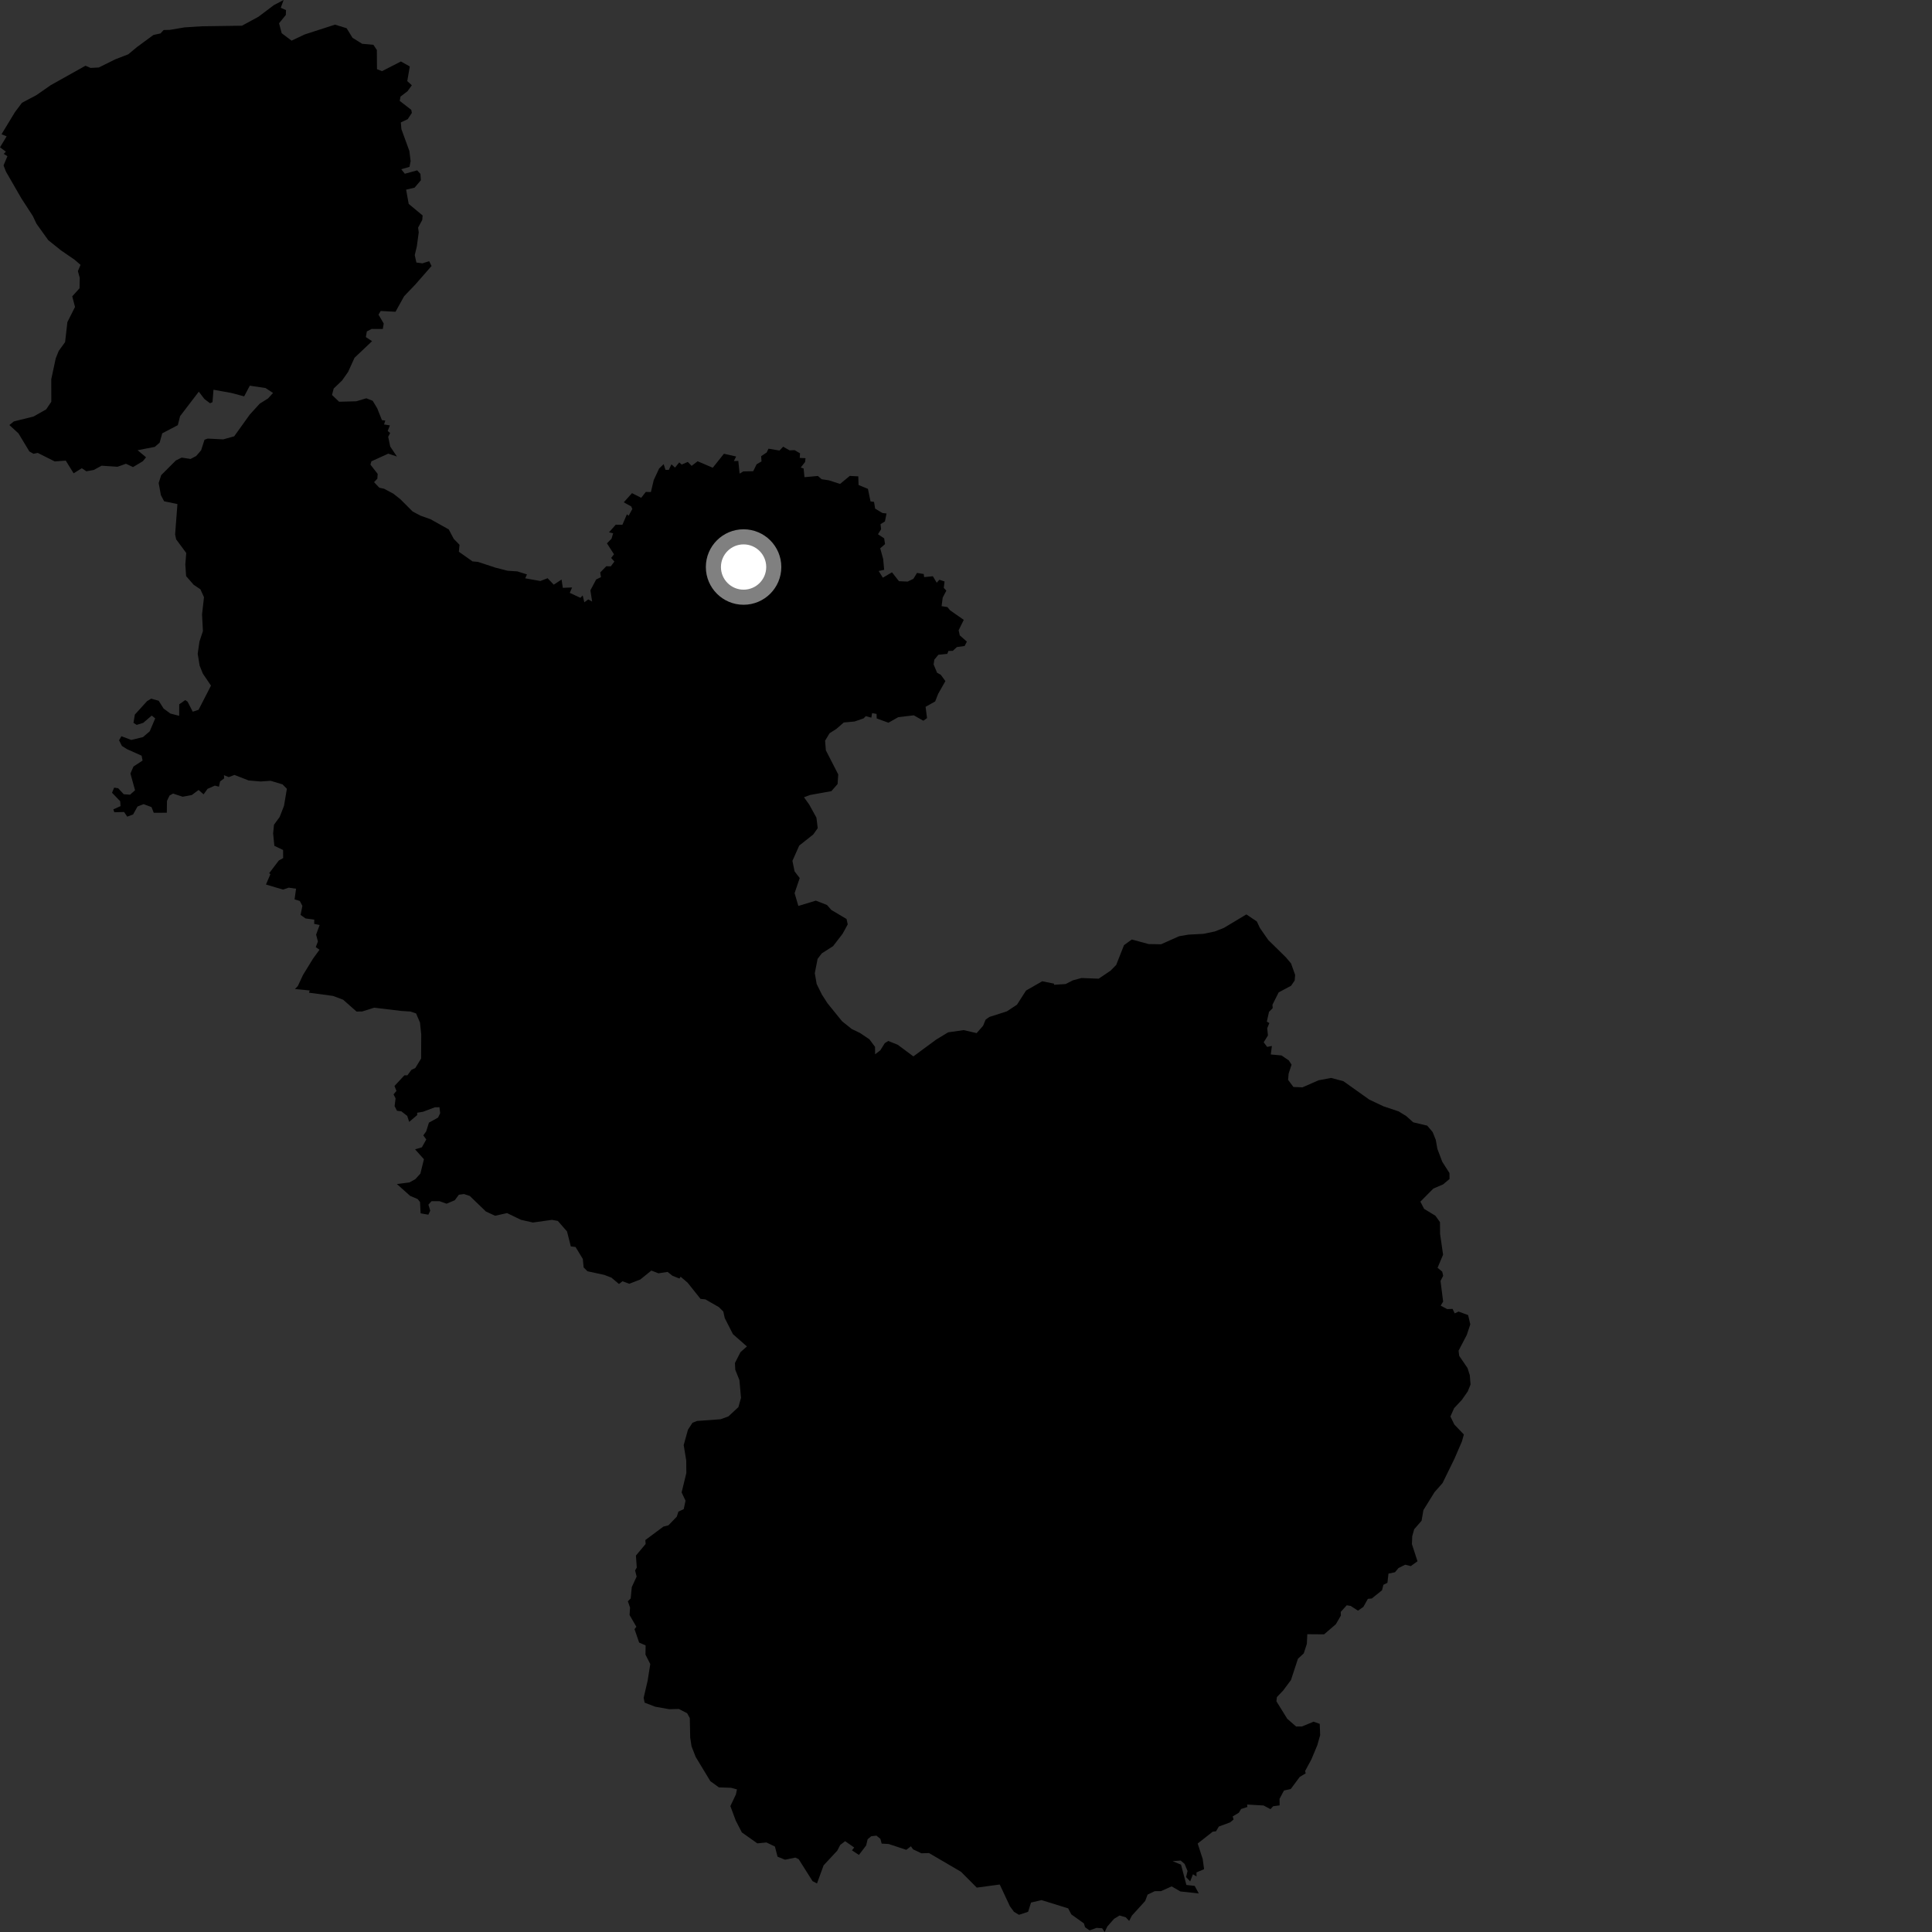 <?xml version="1.0" encoding="utf-8" ?>
<svg baseProfile="full" height="1024" version="1.1" width="1024" xmlns="http://www.w3.org/2000/svg" xmlns:ev="http://www.w3.org/2001/xml-events" xmlns:xlink="http://www.w3.org/1999/xlink"><rect width="100%" height="100%" fill="#333333" stroke="none"/><defs /><polygon fill="black" points="313.835,318.828 311.767,317.702 309.71,319.217 308.83,315.607 307.622,316.848 301.986,314.247 303.222,311.365 298.305,311.558 297.645,307.175 293.492,309.886 290.242,306.464 286.403,307.953 278.378,306.515 279.301,304.449 274.195,302.845 269.016,302.504 262.487,300.833 253.358,297.809 250.434,297.544 243.203,292.445 243.559,288.749 240.514,285.631 237.85,280.6 228.153,275.177 222.968,273.354 218.702,271.106 212.2,264.593 208.413,261.614 203.567,259.048 201.037,258.497 198.261,255.563 200.002,253.719 200.169,251.165 196.338,246.252 196.844,244.514 205.772,240.444 210.379,241.96 206.837,236.694 205.749,231.531 206.783,229.481 205.483,228.448 206.654,225.463 203.55,224.971 204.211,222.909 202.427,222.667 199.932,216.401 197.536,212.424 194.143,211.097 188.849,212.688 179.727,212.928 175.981,209.339 176.852,205.938 181.344,201.62 184.502,197.112 187.922,189.608 197.202,180.831 193.901,178.651 194.435,175.667 196.977,174.338 202.894,174.365 203.38,171.472 200.61,166.746 201.782,164.821 209.627,165.242 214.198,156.995 220.139,150.795 228.727,140.982 227.466,138.429 223.858,139.582 220.698,139.143 219.823,135.211 220.935,130.587 221.942,123.132 221.595,120.665 223.804,116.555 223.999,114.202 216.614,108.065 215.252,100.523 219.716,99.477 223.077,95.536 222.835,92.158 221.101,90.285 214.568,92.093 212.682,89.702 217.045,88.443 217.638,85.364 216.98,80.038 212.743,68.415 212.449,64.887 216.1,63.16 218.295,59.836 217.969,58.203 211.872,53.486 212.269,51.198 216.016,48.328 218.279,45.197 215.861,42.979 217.2,35.227 212.496,32.584 202.448,37.724 199.808,36.669 199.74,26.493 197.898,23.73 191.935,23.206 186.819,20.012 183.722,14.956 177.559,13.062 161.514,18.249 154.525,21.551 149.309,17.603 147.903,12.342 151.49,7.94 151.582,5.35 148.808,4.119 150.323,0.0 145.225,2.672 136.96,8.895 128.231,13.629 106.873,13.933 97.752,14.518 89.985,15.839 86.723,15.917 85.065,17.716 81.326,18.529 72.576,24.962 67.994,28.774 61.132,31.435 52.355,35.769 48.008,35.997 45.296,34.84 26.9,45.136 19.299,50.418 11.652,54.473 7.957,59.374 0.807,71.156 3.513,72.255 0.0,78.081 3.121,80.391 1.98,81.536 3.934,82.791 1.884,87.68 3.17,90.988 11.325,105.13 17.405,114.498 19.344,118.603 25.573,127.284 32.375,132.743 39.548,137.666 42.687,140.372 41.288,143.701 42.266,147.272 42.158,152.795 38.293,157.069 39.758,162.688 35.72,170.709 34.505,181.307 31.129,185.994 29.544,189.903 27.175,200.993 27.196,212.931 24.467,216.985 17.757,220.771 7.344,223.363 4.966,225.274 9.787,229.702 15.573,239.287 17.761,240.508 20.01,240.049 29.013,244.565 34.851,244.136 39.014,250.857 43.363,248.176 45.79,249.793 49.735,249.072 53.855,246.836 62.288,247.391 66.76,245.797 70.499,247.566 75.743,244.43 77.413,242.367 72.92,238.629 82.068,236.846 84.624,234.596 85.988,229.671 94.243,225.346 95.456,220.564 105.367,207.595 108.352,211.49 111.341,213.737 112.641,213.125 113.15,206.57 122.547,208.258 129.412,210.081 132.405,204.416 140.756,205.666 144.706,208.282 142.081,211.175 137.656,213.955 132.396,219.729 124.116,231.263 118.312,232.874 110.082,232.464 108.393,233.073 106.6,238.656 103.969,241.702 100.999,243.259 96.281,242.534 93.202,244.059 85.423,251.85 84.103,256.013 85.269,262.415 86.971,265.675 94.041,267.171 92.816,283.243 93.357,285.854 98.711,293.093 98.226,299.224 98.642,305.351 102.61,309.903 106.242,312.373 108.113,316.525 107.086,325.662 107.557,334.475 105.713,340.041 104.781,346.49 105.798,352.751 107.522,357.047 111.827,363.392 105.243,376.207 102.158,377.217 99.413,371.891 98.18,371.066 94.993,373.289 94.966,379.393 90.283,378.186 86.71,375.547 84.106,371.416 80.133,370.295 77.933,371.636 71.467,378.743 70.748,383.137 72.447,384.202 75.892,383.145 80.41,379.269 82.262,380.742 79.375,387.591 75.797,390.669 69.581,392.185 64.35,390.215 63.102,392.37 64.607,395.343 67.307,397.059 75.054,400.528 75.565,403.116 70.754,406.267 69.135,409.973 71.571,418.86 68.94,421.2 65.572,420.96 62.656,417.801 60.513,417.457 59.385,420.176 63.711,424.675 63.878,427.262 60.057,428.99 60.592,430.507 65.758,430.373 67.456,432.849 70.562,431.656 72.903,427.453 76.111,426.22 80.305,427.783 81.499,430.797 88.413,430.765 88.504,424.491 89.866,421.639 91.714,420.61 96.836,422.28 101.647,421.394 105.261,418.711 107.913,421.017 109.999,418.119 113.864,416.387 116.044,416.953 116.655,414.168 118.825,412.548 118.696,410.851 121.239,411.879 124.273,410.733 131.78,413.66 138.18,414.21 143.415,413.832 149.753,415.738 152.048,418.071 150.522,427.146 148.211,433.04 145.23,437.101 144.758,441.718 145.415,448.296 150.038,450.52 150.076,454.804 147.79,456.07 142.661,462.81 143.321,463.335 140.962,468.814 149.99,471.495 153.025,470.48 156.919,471.033 156.13,476.686 158.906,477.54 160.274,480.136 159.311,484.929 161.949,486.796 166.578,487.414 166.519,489.665 169.414,490.274 167.544,495.371 168.494,499.009 167.353,501.993 169.338,503.395 165.945,508.046 160.607,516.741 157.878,522.573 156.336,524.213 164.151,524.962 163.777,526.148 176.576,527.874 181.884,529.877 188.97,536.14 191.958,536.103 198.325,534.094 212.637,535.816 217.57,536.134 220.538,537.14 222.607,541.994 223.262,548.308 223.204,561.037 220.108,566.098 218.07,567.033 215.929,569.936 214.332,569.95 209.079,575.598 210.133,578.206 208.583,580.025 209.662,582.152 209.151,586.263 210.409,588.729 212.71,589.016 215.848,591.46 216.868,594.623 221.135,591 221.109,589.769 224.212,589.258 230.571,586.862 232.928,586.86 233.292,590.052 232.179,592.335 227.337,595.035 225.894,599.656 224.358,601.763 225.932,603.954 223.605,608.091 220.012,609.174 224.692,614.426 222.805,622.055 220.129,624.98 217.003,626.712 210.354,627.557 217.382,633.839 221.325,635.507 222.62,637.094 222.926,643.092 227.046,643.806 228.027,641.644 227.067,638.487 228.736,636.645 232.961,636.651 236.688,637.989 241.045,636.157 243.218,633.228 245.916,632.868 249.001,633.885 257.534,642.117 262.403,644.381 268.75,642.962 276.102,646.525 282.48,647.96 292.551,646.547 295.67,647.119 300.535,652.697 302.541,660.621 305.058,660.925 308.904,667.271 309.342,671.762 311.354,673.79 320.255,675.708 324.089,677.184 328.062,680.541 329.955,679.095 333.523,680.425 339.403,678.142 345.223,673.422 348.979,674.885 353.836,674.14 356.47,676.218 360.125,677.65 360.745,676.684 364.423,679.822 371.299,688.439 373.842,688.678 381.044,692.813 383.359,695.127 384.128,698.602 388.467,707.117 395.878,713.648 392.462,716.673 389.54,722.412 389.705,726.013 391.903,731.466 392.751,740.913 391.36,745.801 386.062,750.721 381.952,752.223 369.455,753.143 367.018,754.109 364.634,757.763 362.371,765.916 363.71,774.032 363.768,780.768 361.274,791.007 363.34,795.398 362.393,799.869 359.583,801.186 358.699,803.875 354.289,808.447 351.628,809.125 342.042,816.258 342.205,818.341 337.049,824.479 337.497,830.821 336.613,832.367 337.428,835.617 334.861,841.183 334.278,847.217 332.779,848.7 333.94,852.034 333.682,855.986 337.282,862.213 336.311,863.492 338.76,870.595 342.194,872.117 342.117,876.979 344.657,881.989 343.26,890.805 341.151,899.87 341.653,902.432 347.257,904.588 354.701,905.907 359.796,905.787 364.202,908.042 365.613,910.637 365.819,920.958 366.541,925.62 368.731,931.222 376.498,944.055 381.028,947.344 387.485,947.564 390.603,948.412 390.05,951.079 387.112,957.263 389.977,964.979 393.199,971.217 401.39,977.021 406.232,976.544 410.712,978.695 412.119,984.085 416.086,985.687 421.529,984.567 423.299,985.384 430.656,997.021 433.02,998.272 436.528,988.675 443.765,980.896 445.334,977.863 447.946,975.863 452.745,979.22 451.562,980.732 455.247,983.149 459.079,978.125 459.864,974.834 461.774,973.238 464.522,972.923 466.618,974.617 467.301,977.15 471.022,977.362 480.349,980.439 482.81,978.571 483.959,980.194 488.355,982.285 492.392,982.153 509.347,992.078 517.707,1000.472 529.889,998.833 535.291,1010.39 537.435,1013.304 540.073,1014.89 544.929,1013.279 546.462,1008.397 552.055,1007.095 566.142,1011.475 567.822,1014.668 574.49,1019.426 575.115,1021.484 577.494,1023.142 581.189,1021.812 584.155,1022.017 585.508,1024.0 586.903,1021.073 590.475,1017.019 593.385,1015.246 596.694,1016.225 598.49,1018.122 599.932,1015.299 606.971,1007.563 608.236,1004.192 612.021,1002.362 615.341,1002.346 620.995,999.823 625.625,1002.501 635.384,1003.568 633.205,999.563 628.808,999.068 625.97,988.298 621.489,986.448 625.777,986.136 627.857,987.895 629.418,991.675 628.644,994.888 630.821,997.184 632.287,993.399 634.198,994.568 634.147,992.426 638.191,990.707 637.459,985.339 634.8,977.107 642.783,970.825 644.528,970.608 645.998,968.107 651.933,965.922 653.827,964.369 653.352,962.728 656.602,960.795 657.815,958.802 661.125,957.748 661.007,956.446 669.719,956.942 673.379,958.894 674.799,957.344 678.231,956.888 678.193,953.404 680.534,949.014 684.128,948.215 688.863,941.836 692.062,939.892 691.723,938.695 695.083,932.481 698.189,925.038 699.715,919.664 699.493,913.683 696.227,912.537 690.036,915.069 686.959,915.089 682.286,911.007 676.533,901.736 676.771,899.503 680.139,895.96 684.235,890.46 687.938,879.17 691.017,876.321 692.654,871.293 692.896,866.162 701.793,866.235 708.043,860.856 710.69,856.297 710.621,854.367 713.794,850.836 715.892,851.172 719.762,853.682 722.623,851.68 725.018,847.402 727.08,847.241 732.514,842.857 733.216,839.984 735.366,838.915 735.919,834.043 739.363,833.325 741.228,831.114 744.78,829.322 747.755,830.072 751.301,827.496 748.347,818.415 748.51,814.228 749.551,810.529 753.466,806.023 754.435,800.377 760.345,790.858 764.569,786.073 770.901,773.142 774.841,764.014 775.879,760.309 770.834,755.039 768.754,750.773 770.713,746.35 774.77,742.013 777.937,737.498 779.422,733.811 779.017,728.854 777.806,725.068 773.406,718.624 773.069,715.911 777.426,707.542 779.285,701.931 778.135,697.025 773.072,695.157 771.023,696.11 769.912,693.755 767.008,693.84 763.602,692.019 764.894,689.848 763.508,678.933 764.913,676.187 764.416,674.012 761.943,671.947 764.866,665.006 763.276,654.038 763.216,647.751 760.796,644.372 754.791,640.714 752.831,636.899 759.696,629.964 764.874,627.754 768.275,624.882 768.248,621.74 764.428,615.758 761.84,608.934 760.977,604.108 759.329,600.008 756.458,596.615 749.034,594.849 745.398,591.585 741.298,589.054 733.29,586.378 725.769,582.825 712.036,573.061 705.503,571.324 698.858,572.581 690.336,576.31 685.551,576.127 682.716,572.341 683.007,569.017 684.557,564.302 683.094,562.046 679.242,559.405 673.55,558.889 674.124,554.376 671.624,554.883 669.785,552.435 672.039,548.803 671.655,544.984 672.772,542.251 671.445,541.491 672.601,536.309 674.552,534.331 674.43,532.518 677.727,525.972 684.288,522.488 686.193,519.71 686.455,516.728 684.288,510.66 681.562,507.412 672.195,498.209 667.803,491.89 666.14,488.38 660.602,484.658 648.692,491.801 643.843,493.702 637.834,494.954 629.905,495.375 624.948,496.221 615.374,500.487 608.794,500.376 599.898,497.953 595.746,500.94 591.613,511.421 588.64,514.455 582.335,518.722 573.195,518.371 568.642,519.597 564.811,521.558 558.644,521.95 558.665,521.346 552.406,520.089 543.808,525.024 539.031,532.497 533.647,536.048 524.388,539.006 522.39,540.426 521.07,543.668 517.631,547.581 510.798,545.98 502.533,547.159 496.26,550.956 484.112,559.908 475.822,553.744 470.804,551.744 468.967,552.874 466.588,556.68 463.829,558.796 463.783,554.84 460.789,550.838 455.832,547.504 451.425,545.389 446.336,541.317 438.599,531.758 435.632,527.162 432.843,521.521 431.861,515.798 433.348,508.22 435.557,505.311 441.547,501.477 446.587,494.931 449.316,489.944 448.68,487.079 440.621,482.29 438.322,479.663 432.408,477.356 423.147,480.176 421.151,473.374 423.864,465.384 421.145,461.847 420.002,456.274 423.611,448.165 431.036,442.291 433.414,438.926 432.722,433.367 428.933,426.493 426.13,422.561 429.475,421.332 440.65,419.33 443.938,415.557 444.283,410.479 437.72,397.669 437.318,392.564 439.707,388.62 443.297,386.34 447.213,382.936 452.94,382.408 457.738,380.748 458.875,379.573 461.814,380.375 462.246,377.945 464.6,378.4 464.674,380.799 470.897,383.055 476.089,380.116 484.323,379.14 489.379,381.998 491.348,380.626 490.579,374.626 495.66,371.777 497.232,367.773 501.072,360.999 498.673,357.689 496.653,356.531 494.836,352.158 495.212,349.638 497.363,347.042 502.073,346.562 502.699,344.999 504.981,344.953 507.194,342.948 511.265,342.397 512.465,340.068 508.697,336.754 508.098,334.053 510.815,328.541 503.549,323.462 502.128,321.753 499.069,321.281 499.642,316.764 501.585,313.029 500.22,311.615 500.64,308.191 497.9,307.29 496.472,308.842 494.434,305.413 489.821,305.892 489.592,304.241 486.036,303.658 484.09,306.821 481.044,308.254 476.461,308.039 472.773,303.327 467.932,306.189 465.709,302.646 468.625,302.02 468.102,296.275 466.53,290.603 469.092,288.399 468.628,285.344 465.351,283.16 466.995,280.539 466.703,277.821 469.033,276.371 469.88,272.164 467.657,271.893 463.844,269.577 463.256,266.005 461.391,265.753 460.021,259.108 455.053,257.069 454.914,252.479 450.399,252.24 445.253,256.491 439.292,254.574 435.477,253.997 433.509,252.269 426.385,252.915 425.932,248.306 424.408,247.808 426.714,244.856 426.945,242.851 423.877,242.71 424.039,240.278 421.164,238.591 418.508,238.705 415.097,236.753 413.148,238.799 407.315,237.804 406.368,239.818 403.425,241.773 403.619,244.561 401.025,246.067 399.215,249.751 393.956,249.863 392.006,251.023 391.323,244.306 388.962,244.377 390.166,241.955 383.696,240.499 377.782,247.905 369.744,244.481 366.573,246.922 364.539,244.824 361.322,246.226 360.002,245.095 357.778,247.831 355.869,246.099 354.491,249.039 352.72,249.026 351.752,246.013 349.349,248.321 346.498,254.434 344.983,260.804 342.295,260.729 339.843,263.852 334.974,261.371 330.615,266.231 334.583,268.436 335.14,269.79 333.2,273.352 332.268,272.597 329.889,278.153 326.359,278.097 322.769,282.144 324.968,282.667 324.124,285.527 321.693,287.978 325.432,293.79 323.928,295.713 325.636,297.642 323.741,300.155 321.322,300.131 318.135,303.426 318.52,305.893 315.989,307.121 312.921,312.873 313.835,318.828" /><circle cx="394.113" cy="300.537" fill="rgb(100%,100%,100%)" r="16" stroke="grey" stroke-width="8" /></svg>